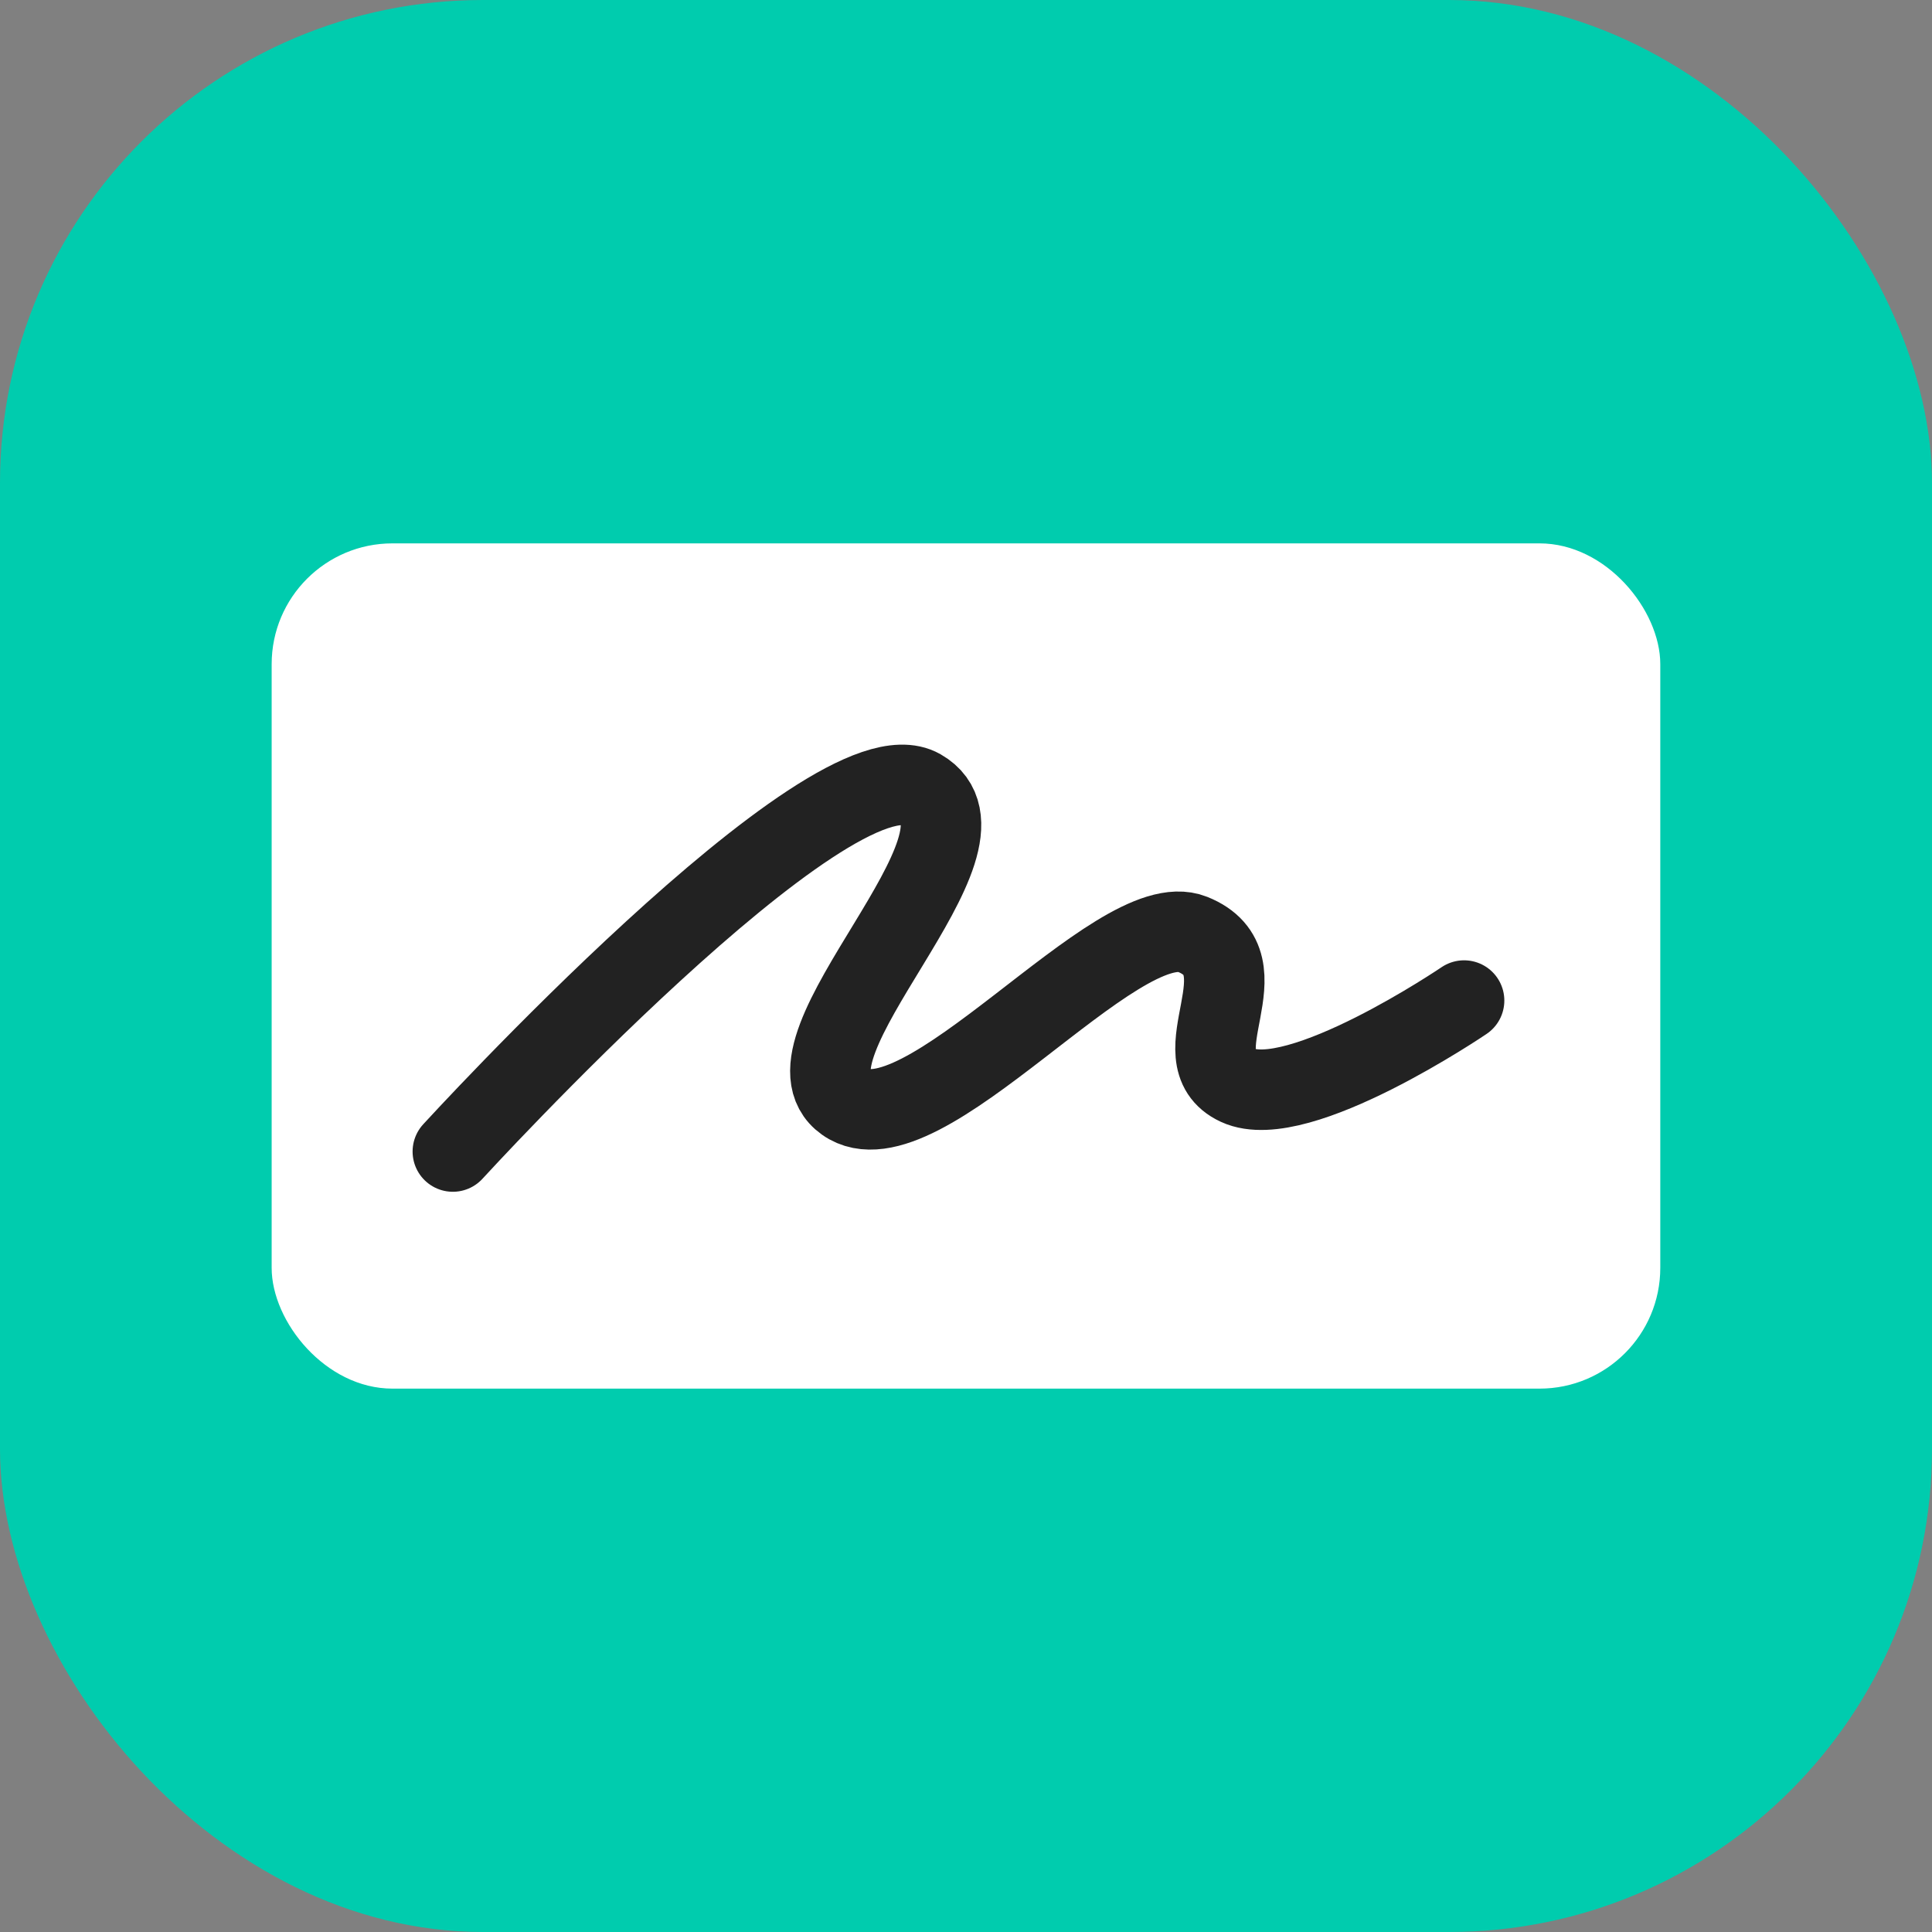 <svg width="36" height="36" viewBox="0 0 36 36" fill="none" xmlns="http://www.w3.org/2000/svg">
<rect x="0" y="0" width="36" height="36" fill="#808080" stroke="none"/>
<g id="sign-36">
<g id="sign-64">
<g id="Base">
<rect id="Rectangle Rounded" width="36" height="36" rx="9" fill="#00CCAE"/>
</g>
<g id="Icon">
<rect id="Rounded Rectangle" x="5.062" y="10.125" width="25.875" height="15.75" rx="2.25" fill="white"/>
<path id="Vector" d="M8.438 21.457C8.438 21.457 15.487 13.753 17.156 14.707C18.826 15.661 14.344 19.532 15.75 20.531C17.156 21.53 20.812 16.847 22.219 17.409C23.625 17.972 21.938 19.7 23.062 20.222C24.188 20.744 27.281 18.644 27.281 18.644" stroke="#222222" stroke-width="1.5" stroke-linecap="round" stroke-linejoin="round"/>
</g>
</g>
</g>
</svg>
